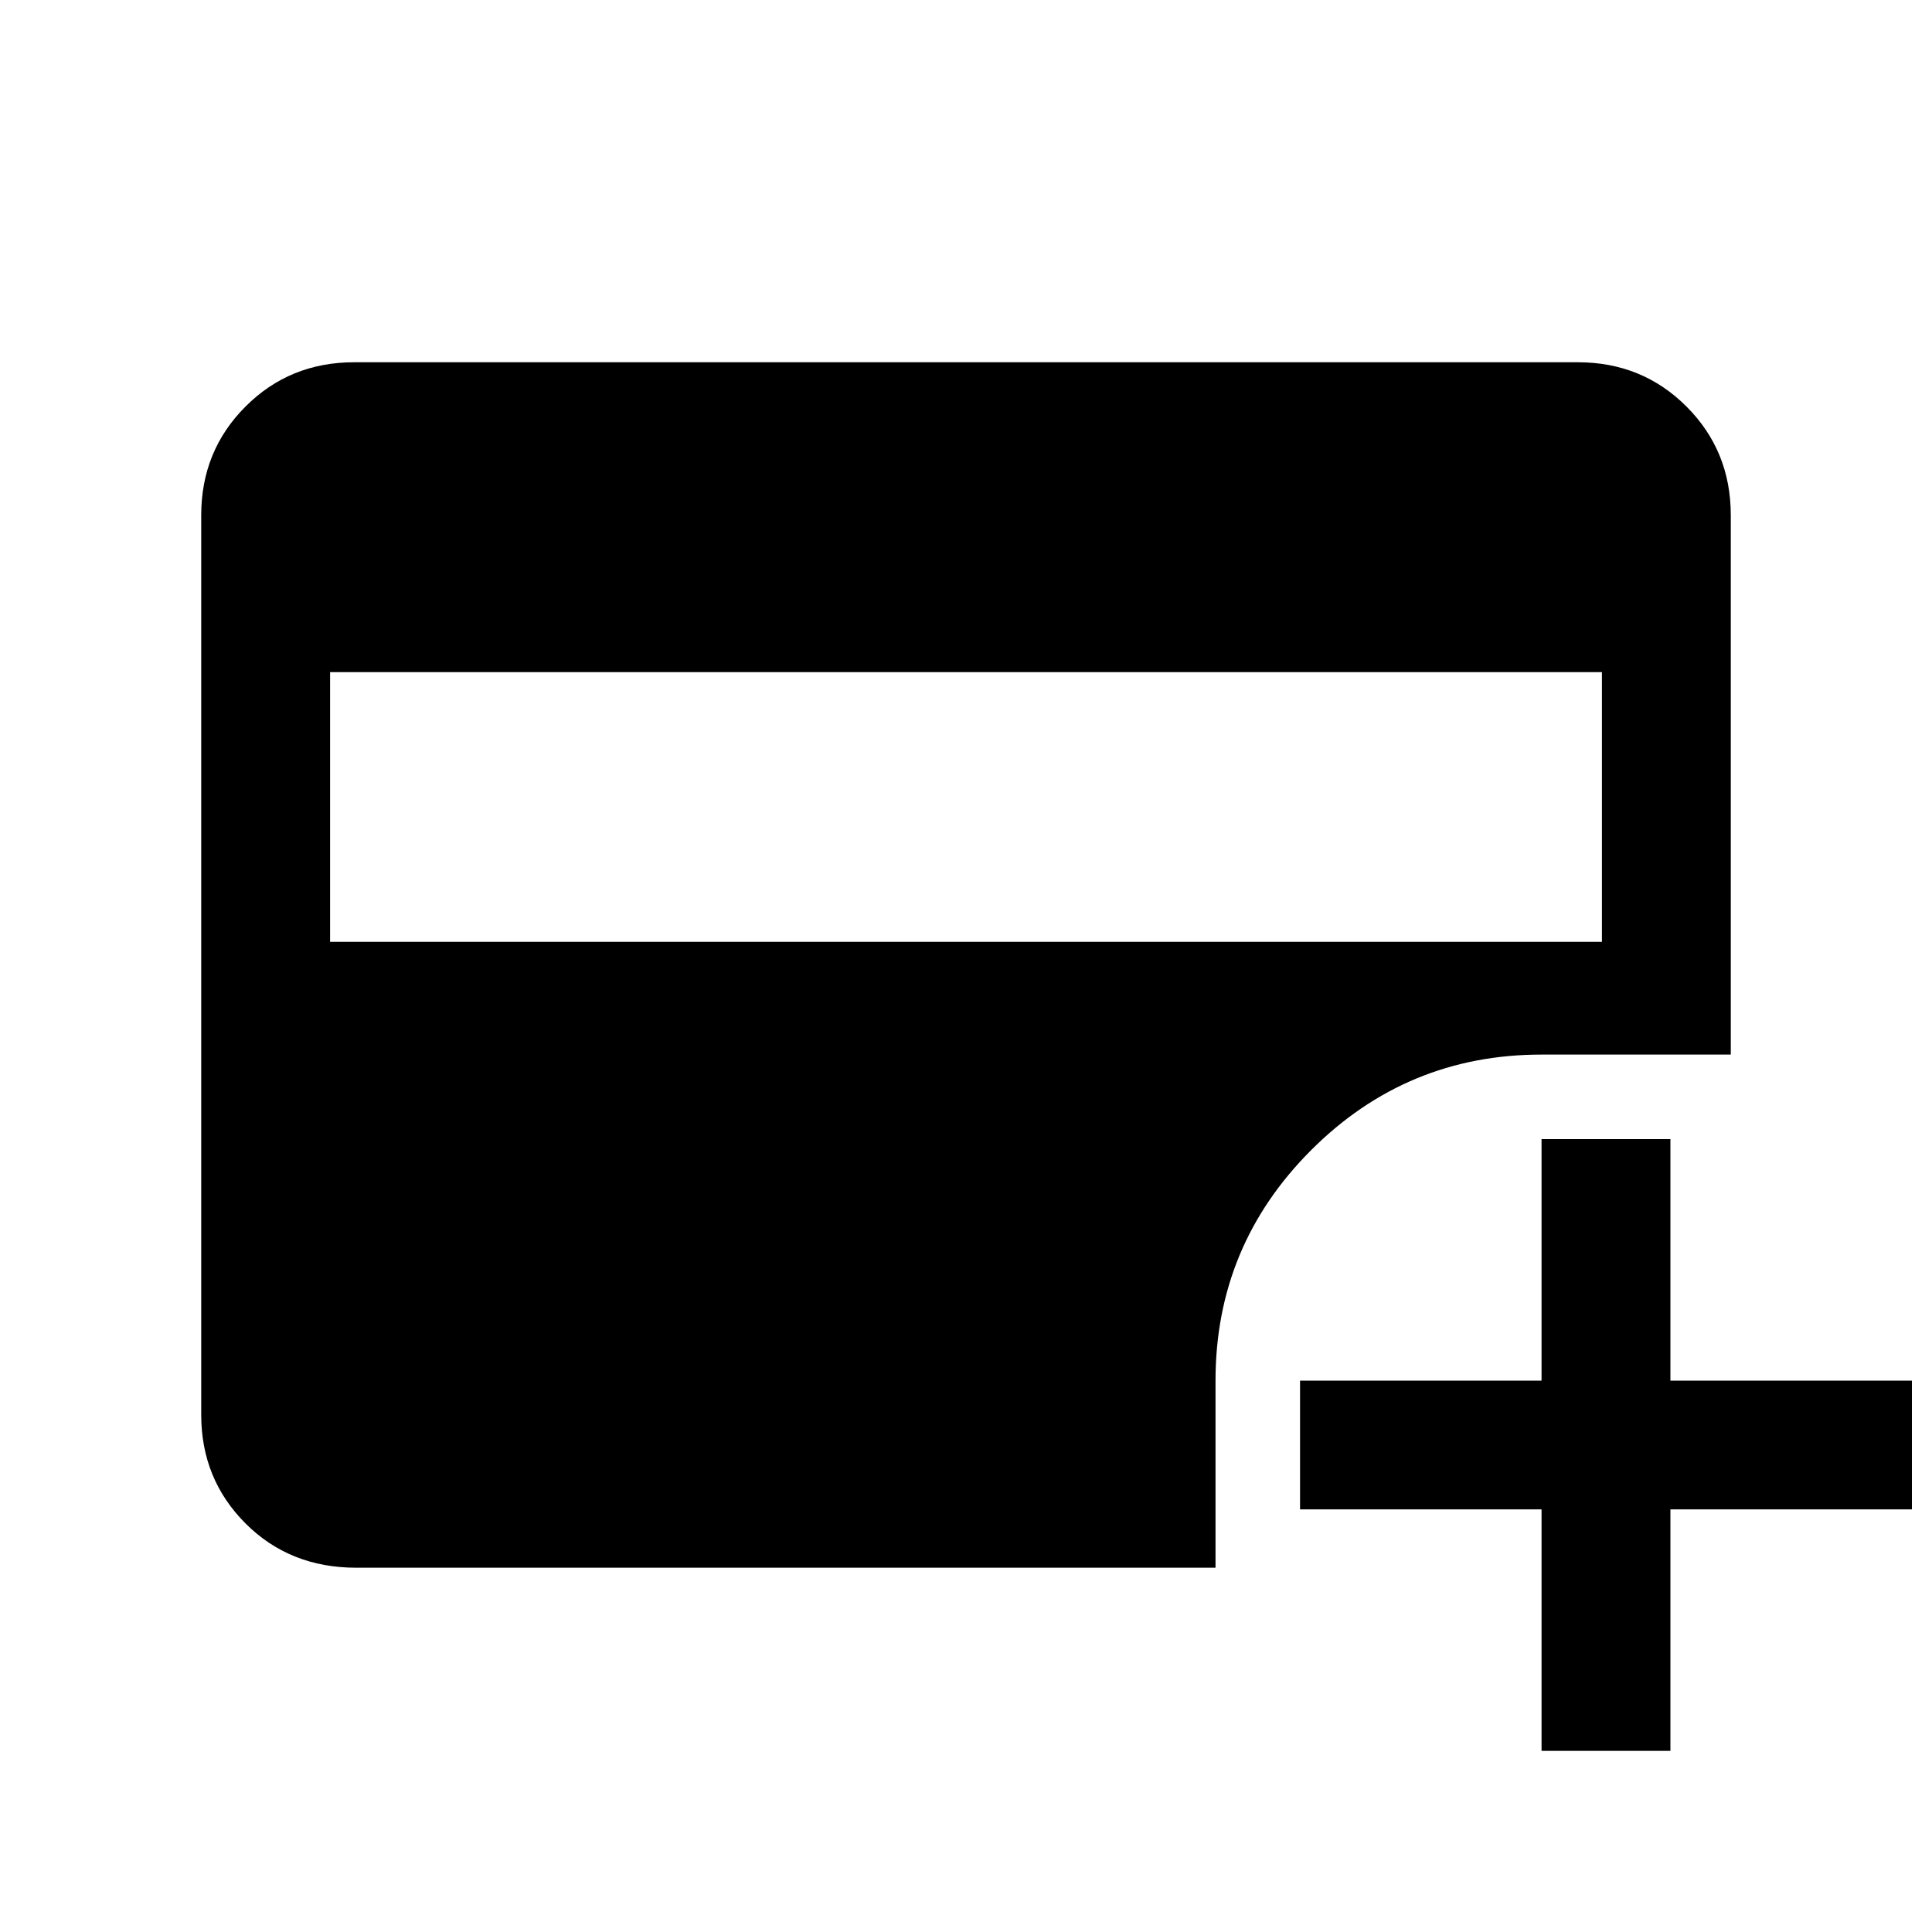 <svg xmlns="http://www.w3.org/2000/svg" viewBox="0 0 20 20"><path d="M3.417 9.75h13.166V6.958H3.417Zm12.541 8.375v-2.5h-2.5v-1.333h2.5v-2.5h1.334v2.5h2.5v1.333h-2.5v2.5Zm-12.27-1.896q-.688 0-1.146-.458-.459-.459-.459-1.125V5.333q0-.666.459-1.125Q3 3.75 3.667 3.75h12.666q.667 0 1.125.458.459.459.459 1.125v5.584h-1.959q-1.396 0-2.385.989-.99.99-.99 2.386v1.937Z"/></svg>
